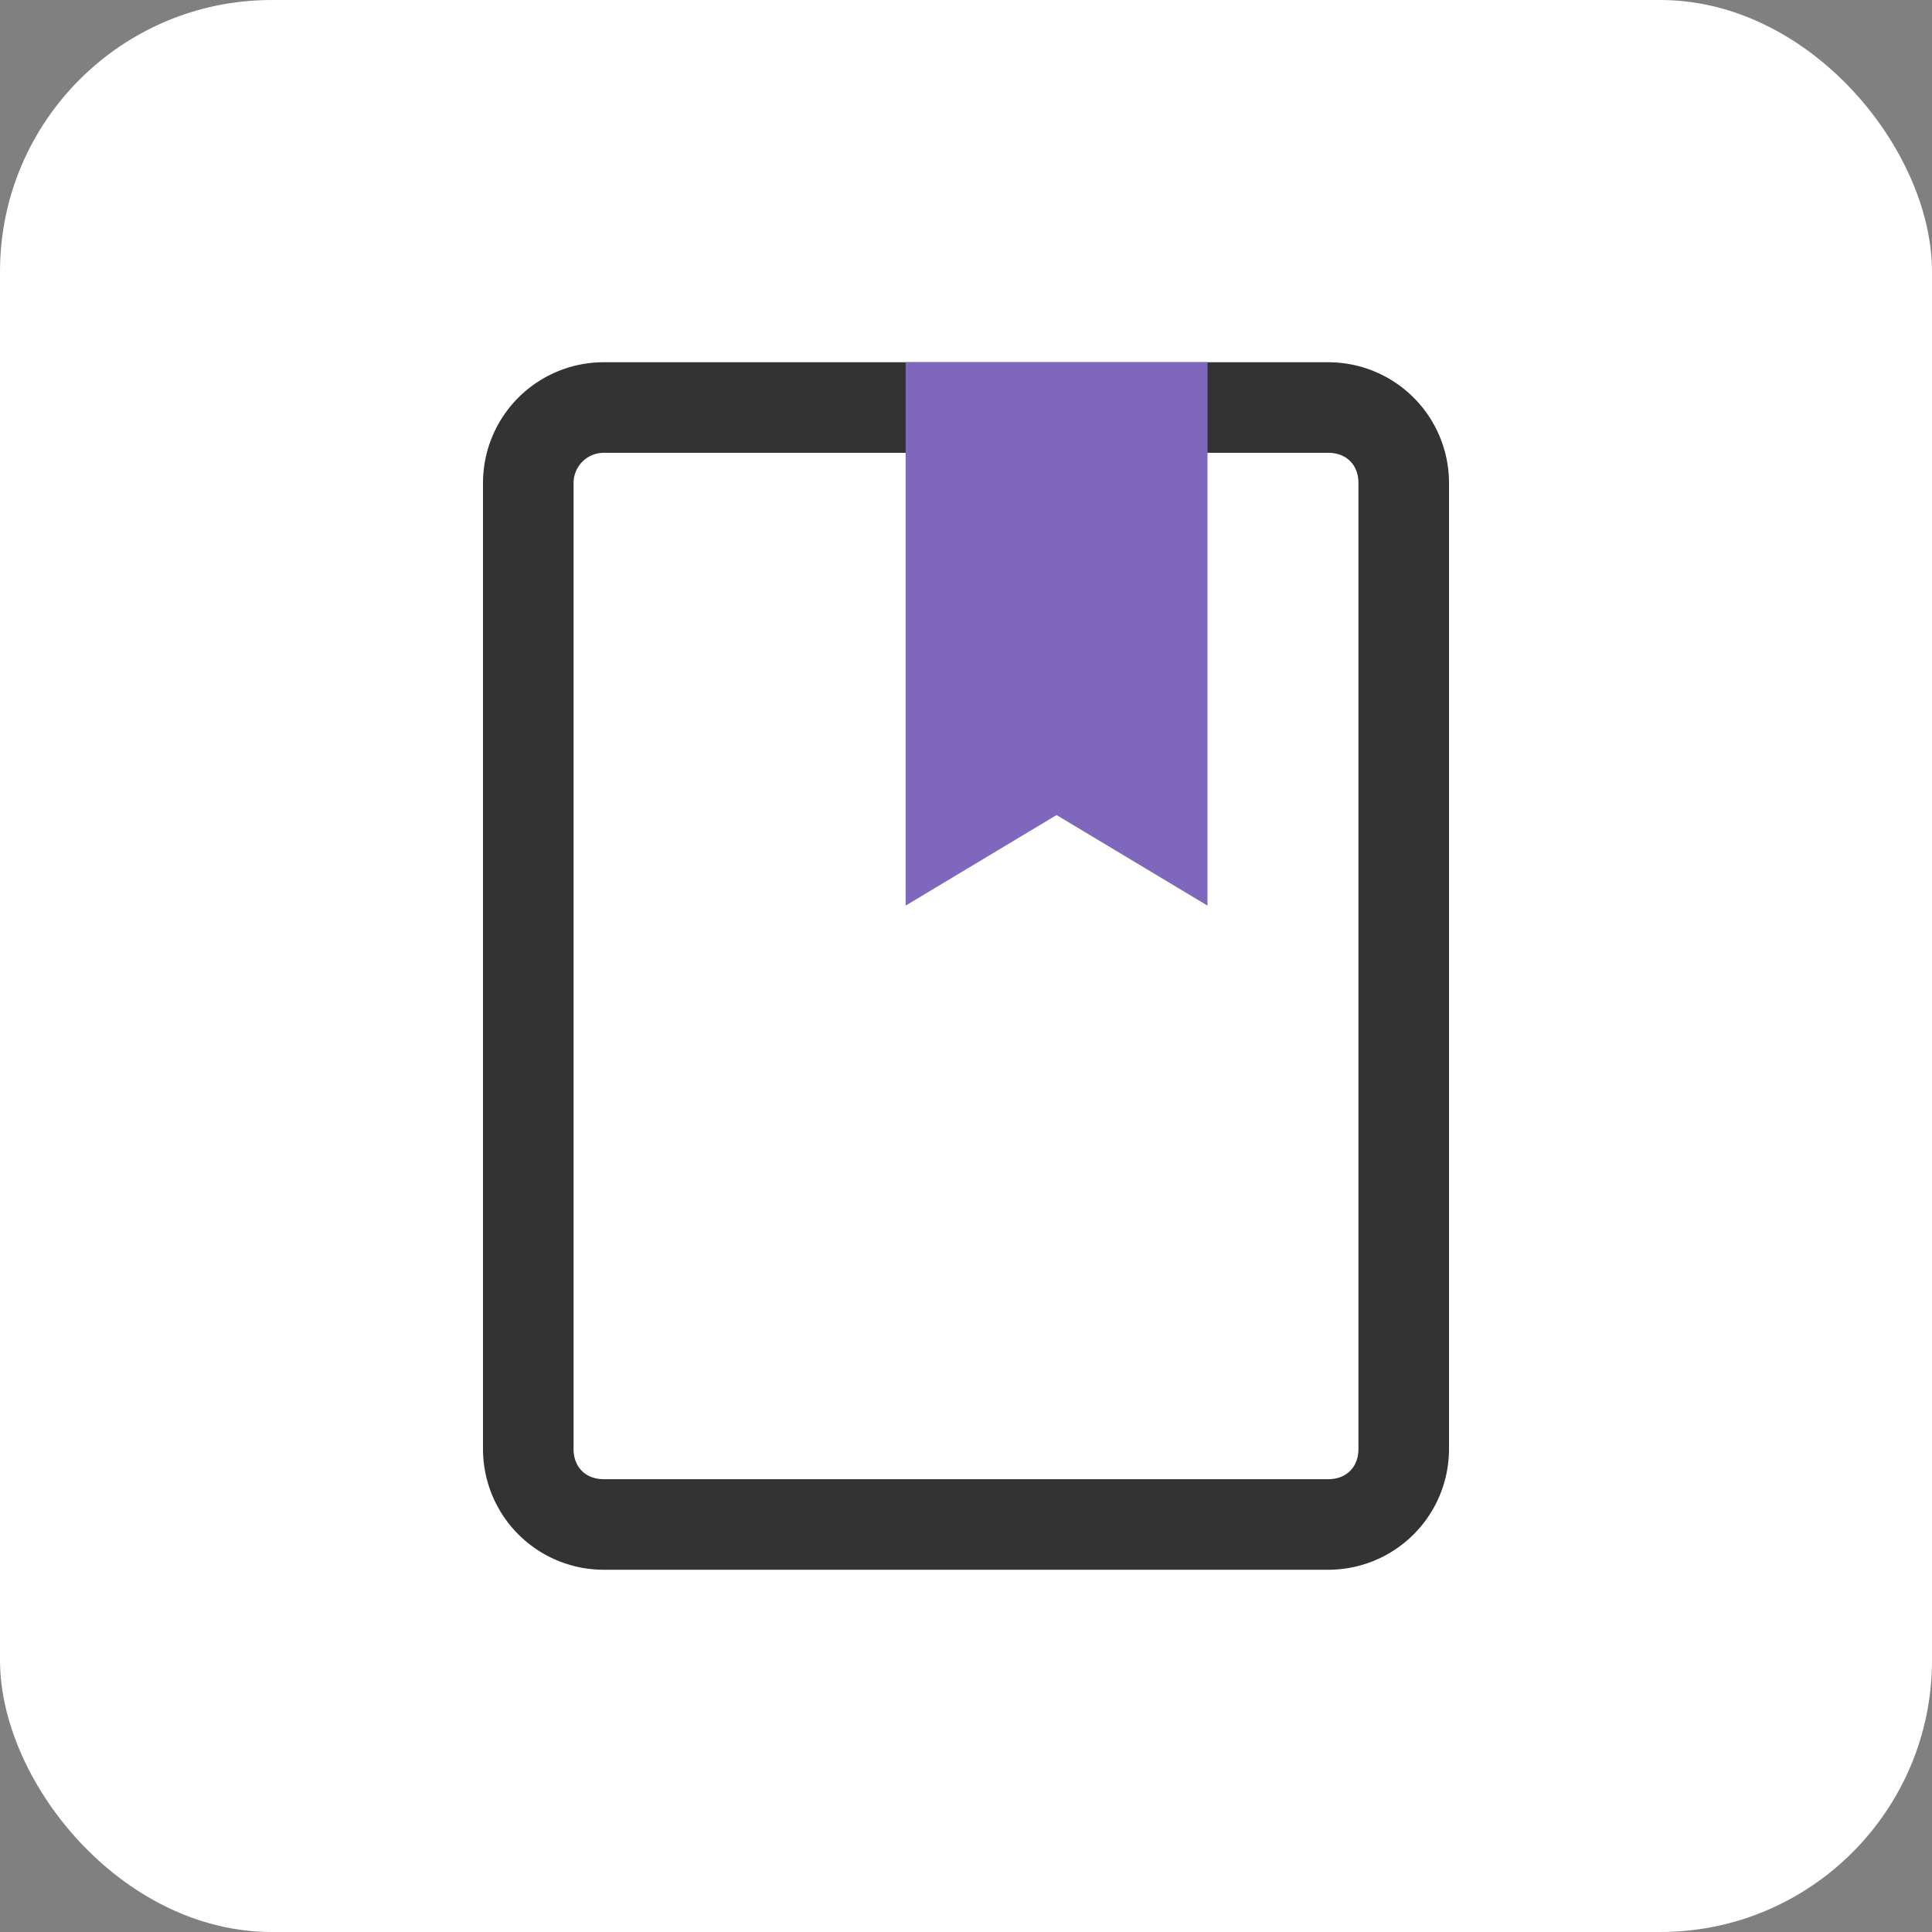 <svg xmlns="http://www.w3.org/2000/svg" fill="none" viewBox="0 0 64 64">
    <rect x="0" y="0" width="64" height="64" fill="#808080" stroke="none"/>
    <rect width="64" height="64" fill="#FFF" rx="9" />
    <path fill="#333" fill-rule="evenodd"
        d="M20 12h24a4 4 0 0 1 4 4v32a4 4 0 0 1-4 4H20a4 4 0 0 1-4-4V16a4 4 0 0 1 4-4Zm24 3H20a1 1 0 0 0-1 1v32c0 .6.4 1 1 1h24c.6 0 1-.4 1-1V16c0-.6-.4-1-1-1Z" />
    <path fill="#7F67BE" fill-rule="evenodd" d="m35 27-5 3V12h10v18l-5-3Z" />
</svg>
